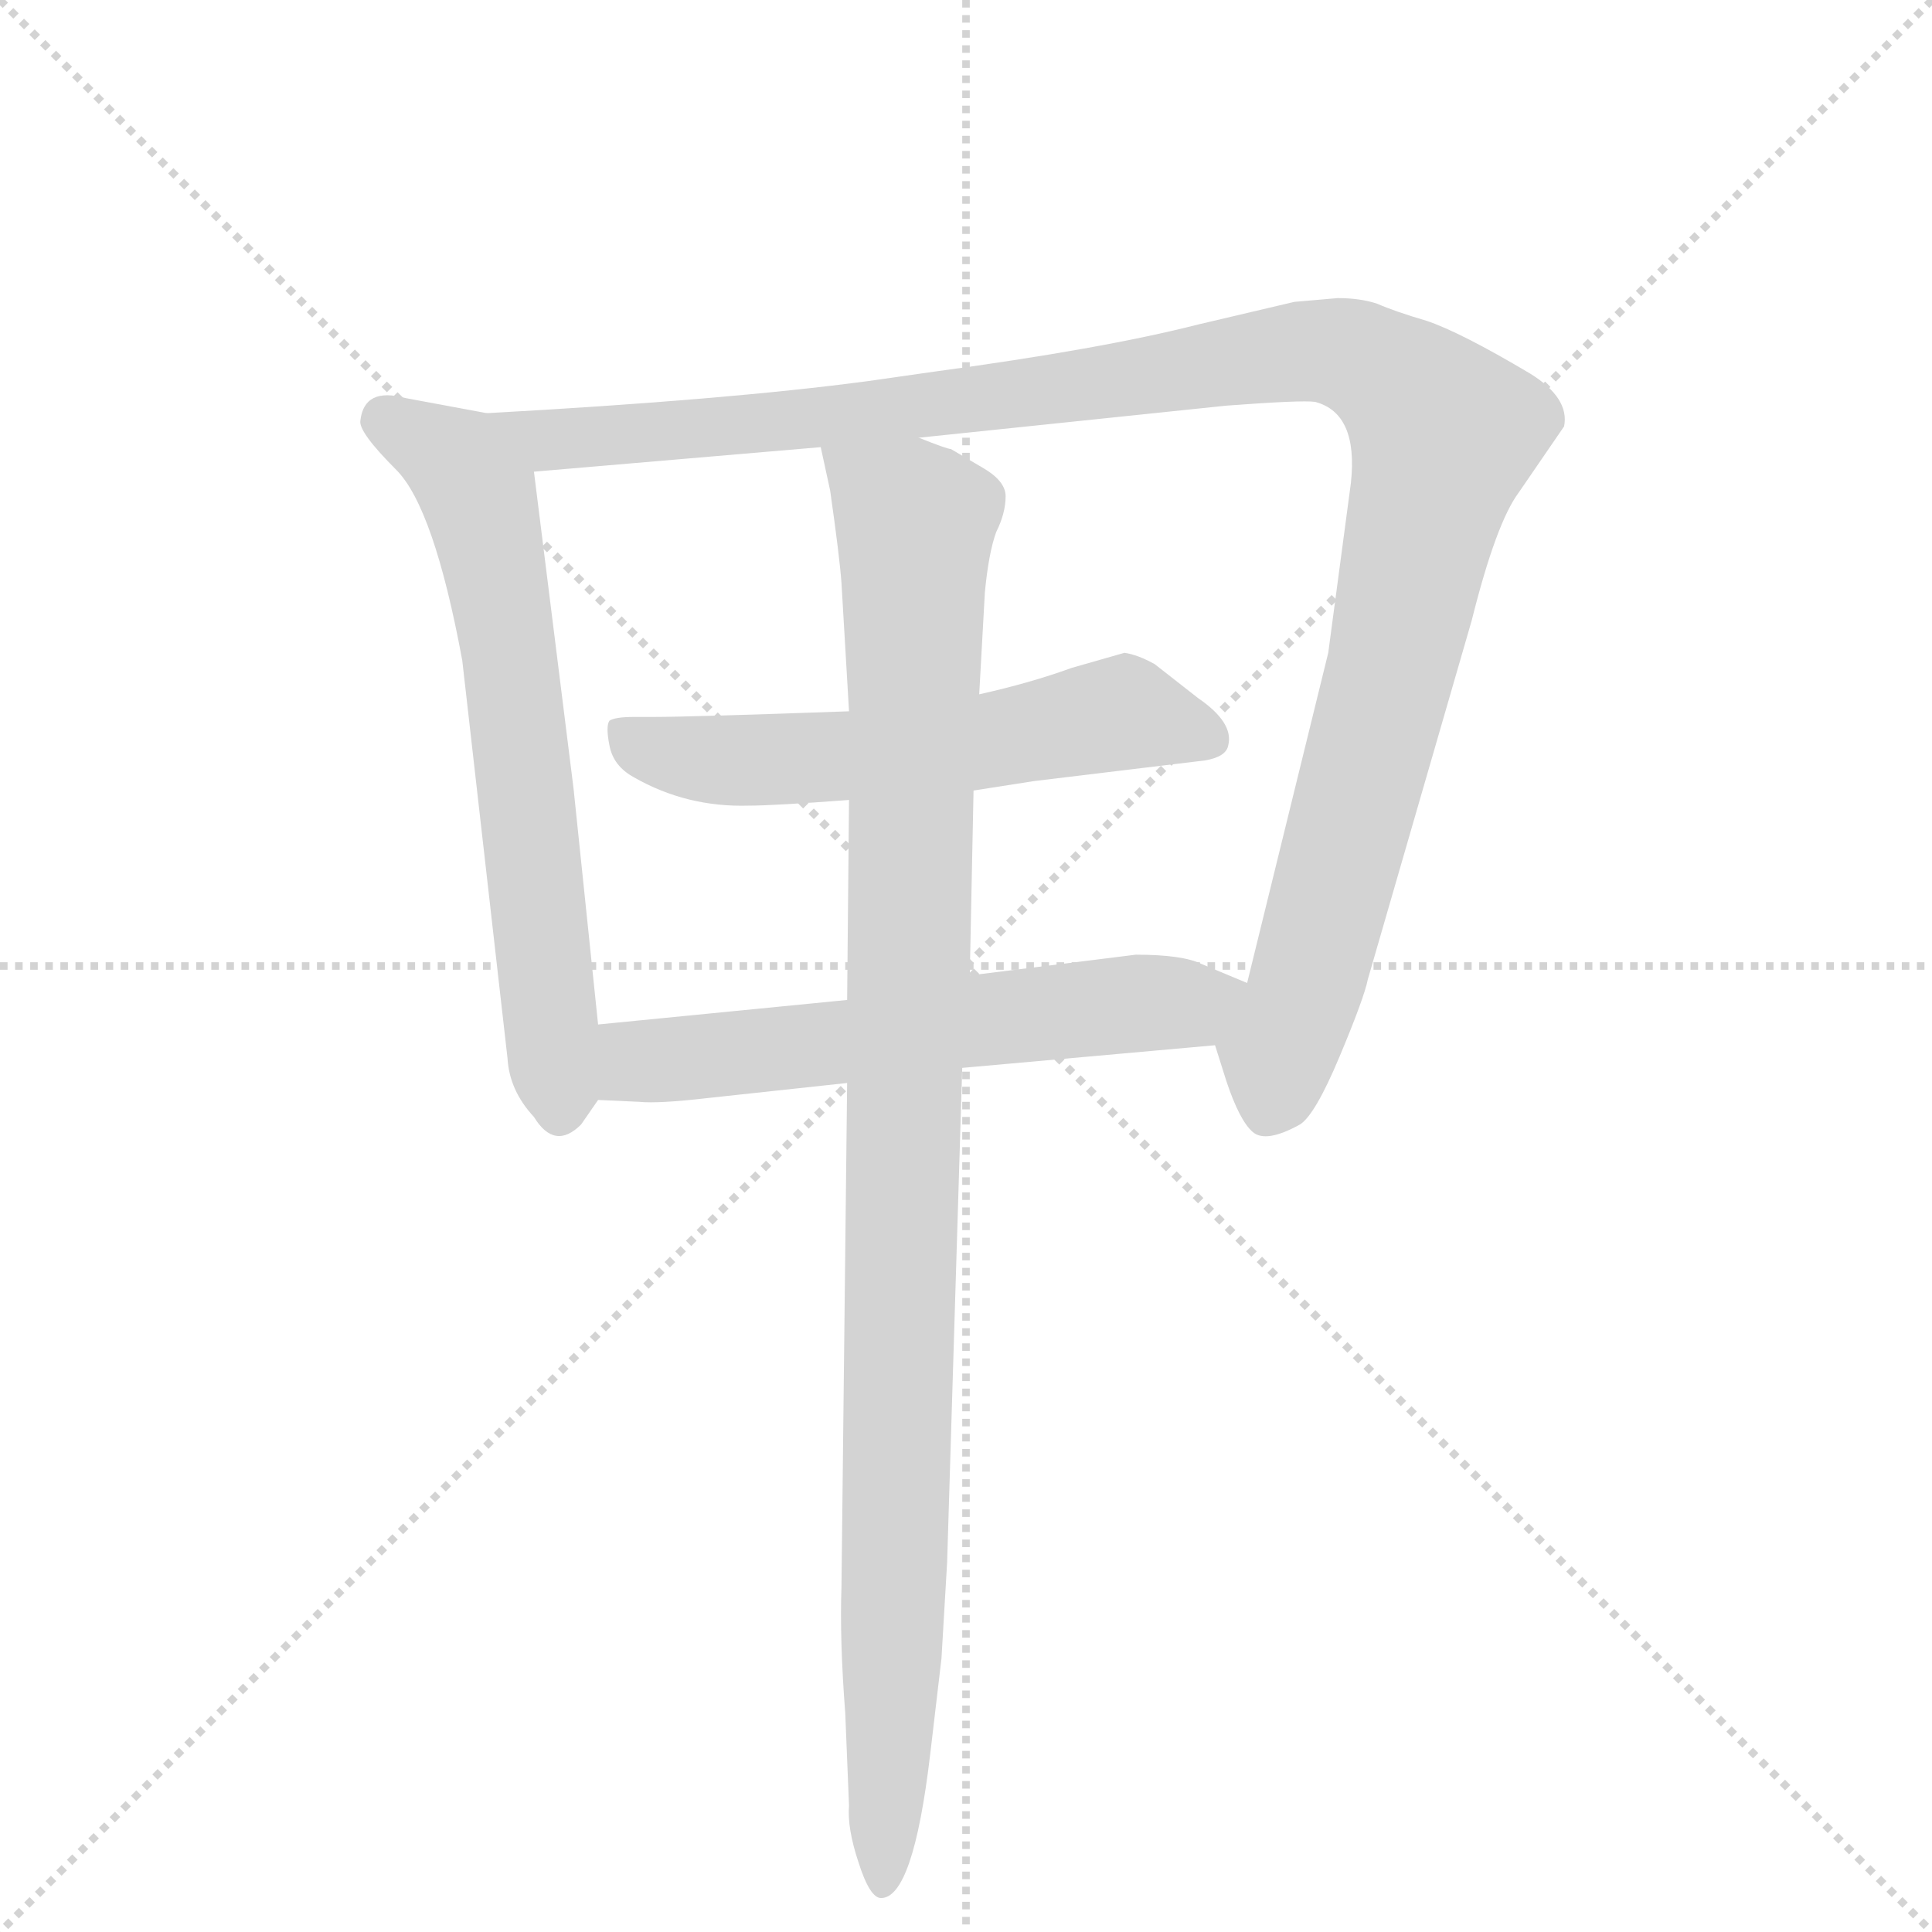 <svg version="1.1" viewBox="0 0 1024 1024" xmlns="http://www.w3.org/2000/svg">
  <g stroke="lightgray" stroke-dasharray="1,1" stroke-width="1" transform="scale(4, 4)">
    <line x1="0" y1="0" x2="256" y2="256"></line>
    <line x1="256" y1="0" x2="0" y2="256"></line>
    <line x1="128" y1="0" x2="128" y2="256"></line>
    <line x1="0" y1="128" x2="256" y2="128"></line>
  </g>
  <g transform="scale(1, -1) translate(0, -848)">
    <style type="text/css">
      
        @keyframes keyframes0 {
          from {
            stroke: blue;
            stroke-dashoffset: 650;
            stroke-width: 128;
          }
          68% {
            animation-timing-function: step-end;
            stroke: blue;
            stroke-dashoffset: 0;
            stroke-width: 128;
          }
          to {
            stroke: black;
            stroke-width: 1024;
          }
        }
        #make-me-a-hanzi-animation-0 {
          animation: keyframes0 0.779s both;
          animation-delay: 0s;
          animation-timing-function: linear;
        }
      
        @keyframes keyframes1 {
          from {
            stroke: blue;
            stroke-dashoffset: 1146;
            stroke-width: 128;
          }
          79% {
            animation-timing-function: step-end;
            stroke: blue;
            stroke-dashoffset: 0;
            stroke-width: 128;
          }
          to {
            stroke: black;
            stroke-width: 1024;
          }
        }
        #make-me-a-hanzi-animation-1 {
          animation: keyframes1 1.183s both;
          animation-delay: 0.779s;
          animation-timing-function: linear;
        }
      
        @keyframes keyframes2 {
          from {
            stroke: blue;
            stroke-dashoffset: 572;
            stroke-width: 128;
          }
          65% {
            animation-timing-function: step-end;
            stroke: blue;
            stroke-dashoffset: 0;
            stroke-width: 128;
          }
          to {
            stroke: black;
            stroke-width: 1024;
          }
        }
        #make-me-a-hanzi-animation-2 {
          animation: keyframes2 0.715s both;
          animation-delay: 1.962s;
          animation-timing-function: linear;
        }
      
        @keyframes keyframes3 {
          from {
            stroke: blue;
            stroke-dashoffset: 594;
            stroke-width: 128;
          }
          66% {
            animation-timing-function: step-end;
            stroke: blue;
            stroke-dashoffset: 0;
            stroke-width: 128;
          }
          to {
            stroke: black;
            stroke-width: 1024;
          }
        }
        #make-me-a-hanzi-animation-3 {
          animation: keyframes3 0.733s both;
          animation-delay: 2.677s;
          animation-timing-function: linear;
        }
      
        @keyframes keyframes4 {
          from {
            stroke: blue;
            stroke-dashoffset: 1033;
            stroke-width: 128;
          }
          77% {
            animation-timing-function: step-end;
            stroke: blue;
            stroke-dashoffset: 0;
            stroke-width: 128;
          }
          to {
            stroke: black;
            stroke-width: 1024;
          }
        }
        #make-me-a-hanzi-animation-4 {
          animation: keyframes4 1.091s both;
          animation-delay: 3.41s;
          animation-timing-function: linear;
        }
      
    </style>
    
      <path d="M 317 305 L 304 430 L 283 598 C 280 625 280 625 258 629 L 215 637 Q 193 643 191 625 Q 190 619 210 599 Q 230 579 245 498 L 269 287 Q 270 270 283 256 Q 294 238 308 252 L 317 265 C 321 270 320 275 317 305 Z" fill="lightgray"></path>
    
      <path d="M 487 616 L 650 633 Q 690 636 697 635 Q 720 629 716 592 L 704 502 L 661 327 C 654 298 639 310 644 294 L 650 275 Q 657 254 664 248 Q 671 242 689 252 Q 697 257 710 288 Q 723 319 725 329 L 780 519 Q 793 571 805 587 L 829 622 Q 832 637 811 650 Q 774 672 756 678 Q 739 683 730 687 Q 721 690 709 690 L 686 688 L 635 676 Q 584 663 495 651 L 460 646 Q 385 636 258 629 C 228 627 253 595 283 598 L 435 611 L 487 616 Z" fill="lightgray"></path>
    
      <path d="M 516 429 L 548 434 L 639 445 Q 650 447 651 453 Q 654 465 635 478 L 612 496 Q 603 501 596 502 L 568 494 Q 546 486 519 480 L 450 471 Q 366 468 346 468 L 336 468 Q 326 468 323 466 Q 321 463 323 453 Q 325 442 336 436 Q 364 420 397 421 Q 410 421 450 424 L 516 429 Z" fill="lightgray"></path>
    
      <path d="M 602 342 L 514 331 L 449 318 L 317 305 C 287 302 287 266 317 265 L 339 264 Q 349 263 375 266 L 449 274 L 510 282 L 644 294 C 674 297 689 315 661 327 L 637 337 Q 627 342 602 342 Z" fill="lightgray"></path>
    
      <path d="M 514 331 L 516 429 L 519 480 L 522 534 Q 524 555 528 566 Q 533 576 533 585 Q 533 593 521 600 L 504 610 Q 502 610 487 616 C 459 628 429 640 435 611 L 440 588 Q 445 553 446 539 L 450 471 L 450 424 L 449 318 L 449 274 L 446 7 Q 445 -21 448 -60 L 450 -109 Q 449 -121 455 -139 Q 461 -158 467 -158 Q 484 -158 493 -82 L 499 -31 L 502 20 L 510 282 L 514 331 Z" fill="lightgray"></path>
    
    
      <clipPath id="make-me-a-hanzi-clip-0">
        <path d="M 317 305 L 304 430 L 283 598 C 280 625 280 625 258 629 L 215 637 Q 193 643 191 625 Q 190 619 210 599 Q 230 579 245 498 L 269 287 Q 270 270 283 256 Q 294 238 308 252 L 317 265 C 321 270 320 275 317 305 Z"></path>
      </clipPath>
      <path clip-path="url(#make-me-a-hanzi-clip-0)" d="M 204 626 L 243 601 L 254 585 L 271 493 L 296 260" fill="none" id="make-me-a-hanzi-animation-0" stroke-dasharray="522 1044" stroke-linecap="round"></path>
    
      <clipPath id="make-me-a-hanzi-clip-1">
        <path d="M 487 616 L 650 633 Q 690 636 697 635 Q 720 629 716 592 L 704 502 L 661 327 C 654 298 639 310 644 294 L 650 275 Q 657 254 664 248 Q 671 242 689 252 Q 697 257 710 288 Q 723 319 725 329 L 780 519 Q 793 571 805 587 L 829 622 Q 832 637 811 650 Q 774 672 756 678 Q 739 683 730 687 Q 721 690 709 690 L 686 688 L 635 676 Q 584 663 495 651 L 460 646 Q 385 636 258 629 C 228 627 253 595 283 598 L 435 611 L 487 616 Z"></path>
      </clipPath>
      <path clip-path="url(#make-me-a-hanzi-clip-1)" d="M 268 628 L 291 615 L 350 618 L 537 638 L 686 662 L 706 662 L 738 648 L 766 618 L 737 492 L 672 261" fill="none" id="make-me-a-hanzi-animation-1" stroke-dasharray="1018 2036" stroke-linecap="round"></path>
    
      <clipPath id="make-me-a-hanzi-clip-2">
        <path d="M 516 429 L 548 434 L 639 445 Q 650 447 651 453 Q 654 465 635 478 L 612 496 Q 603 501 596 502 L 568 494 Q 546 486 519 480 L 450 471 Q 366 468 346 468 L 336 468 Q 326 468 323 466 Q 321 463 323 453 Q 325 442 336 436 Q 364 420 397 421 Q 410 421 450 424 L 516 429 Z"></path>
      </clipPath>
      <path clip-path="url(#make-me-a-hanzi-clip-2)" d="M 331 460 L 350 449 L 390 444 L 508 453 L 595 470 L 640 457" fill="none" id="make-me-a-hanzi-animation-2" stroke-dasharray="444 888" stroke-linecap="round"></path>
    
      <clipPath id="make-me-a-hanzi-clip-3">
        <path d="M 602 342 L 514 331 L 449 318 L 317 305 C 287 302 287 266 317 265 L 339 264 Q 349 263 375 266 L 449 274 L 510 282 L 644 294 C 674 297 689 315 661 327 L 637 337 Q 627 342 602 342 Z"></path>
      </clipPath>
      <path clip-path="url(#make-me-a-hanzi-clip-3)" d="M 323 272 L 341 286 L 583 315 L 629 315 L 653 324" fill="none" id="make-me-a-hanzi-animation-3" stroke-dasharray="466 932" stroke-linecap="round"></path>
    
      <clipPath id="make-me-a-hanzi-clip-4">
        <path d="M 514 331 L 516 429 L 519 480 L 522 534 Q 524 555 528 566 Q 533 576 533 585 Q 533 593 521 600 L 504 610 Q 502 610 487 616 C 459 628 429 640 435 611 L 440 588 Q 445 553 446 539 L 450 471 L 450 424 L 449 318 L 449 274 L 446 7 Q 445 -21 448 -60 L 450 -109 Q 449 -121 455 -139 Q 461 -158 467 -158 Q 484 -158 493 -82 L 499 -31 L 502 20 L 510 282 L 514 331 Z"></path>
      </clipPath>
      <path clip-path="url(#make-me-a-hanzi-clip-4)" d="M 442 606 L 485 570 L 467 -151" fill="none" id="make-me-a-hanzi-animation-4" stroke-dasharray="905 1810" stroke-linecap="round"></path>
    
  </g>
</svg>